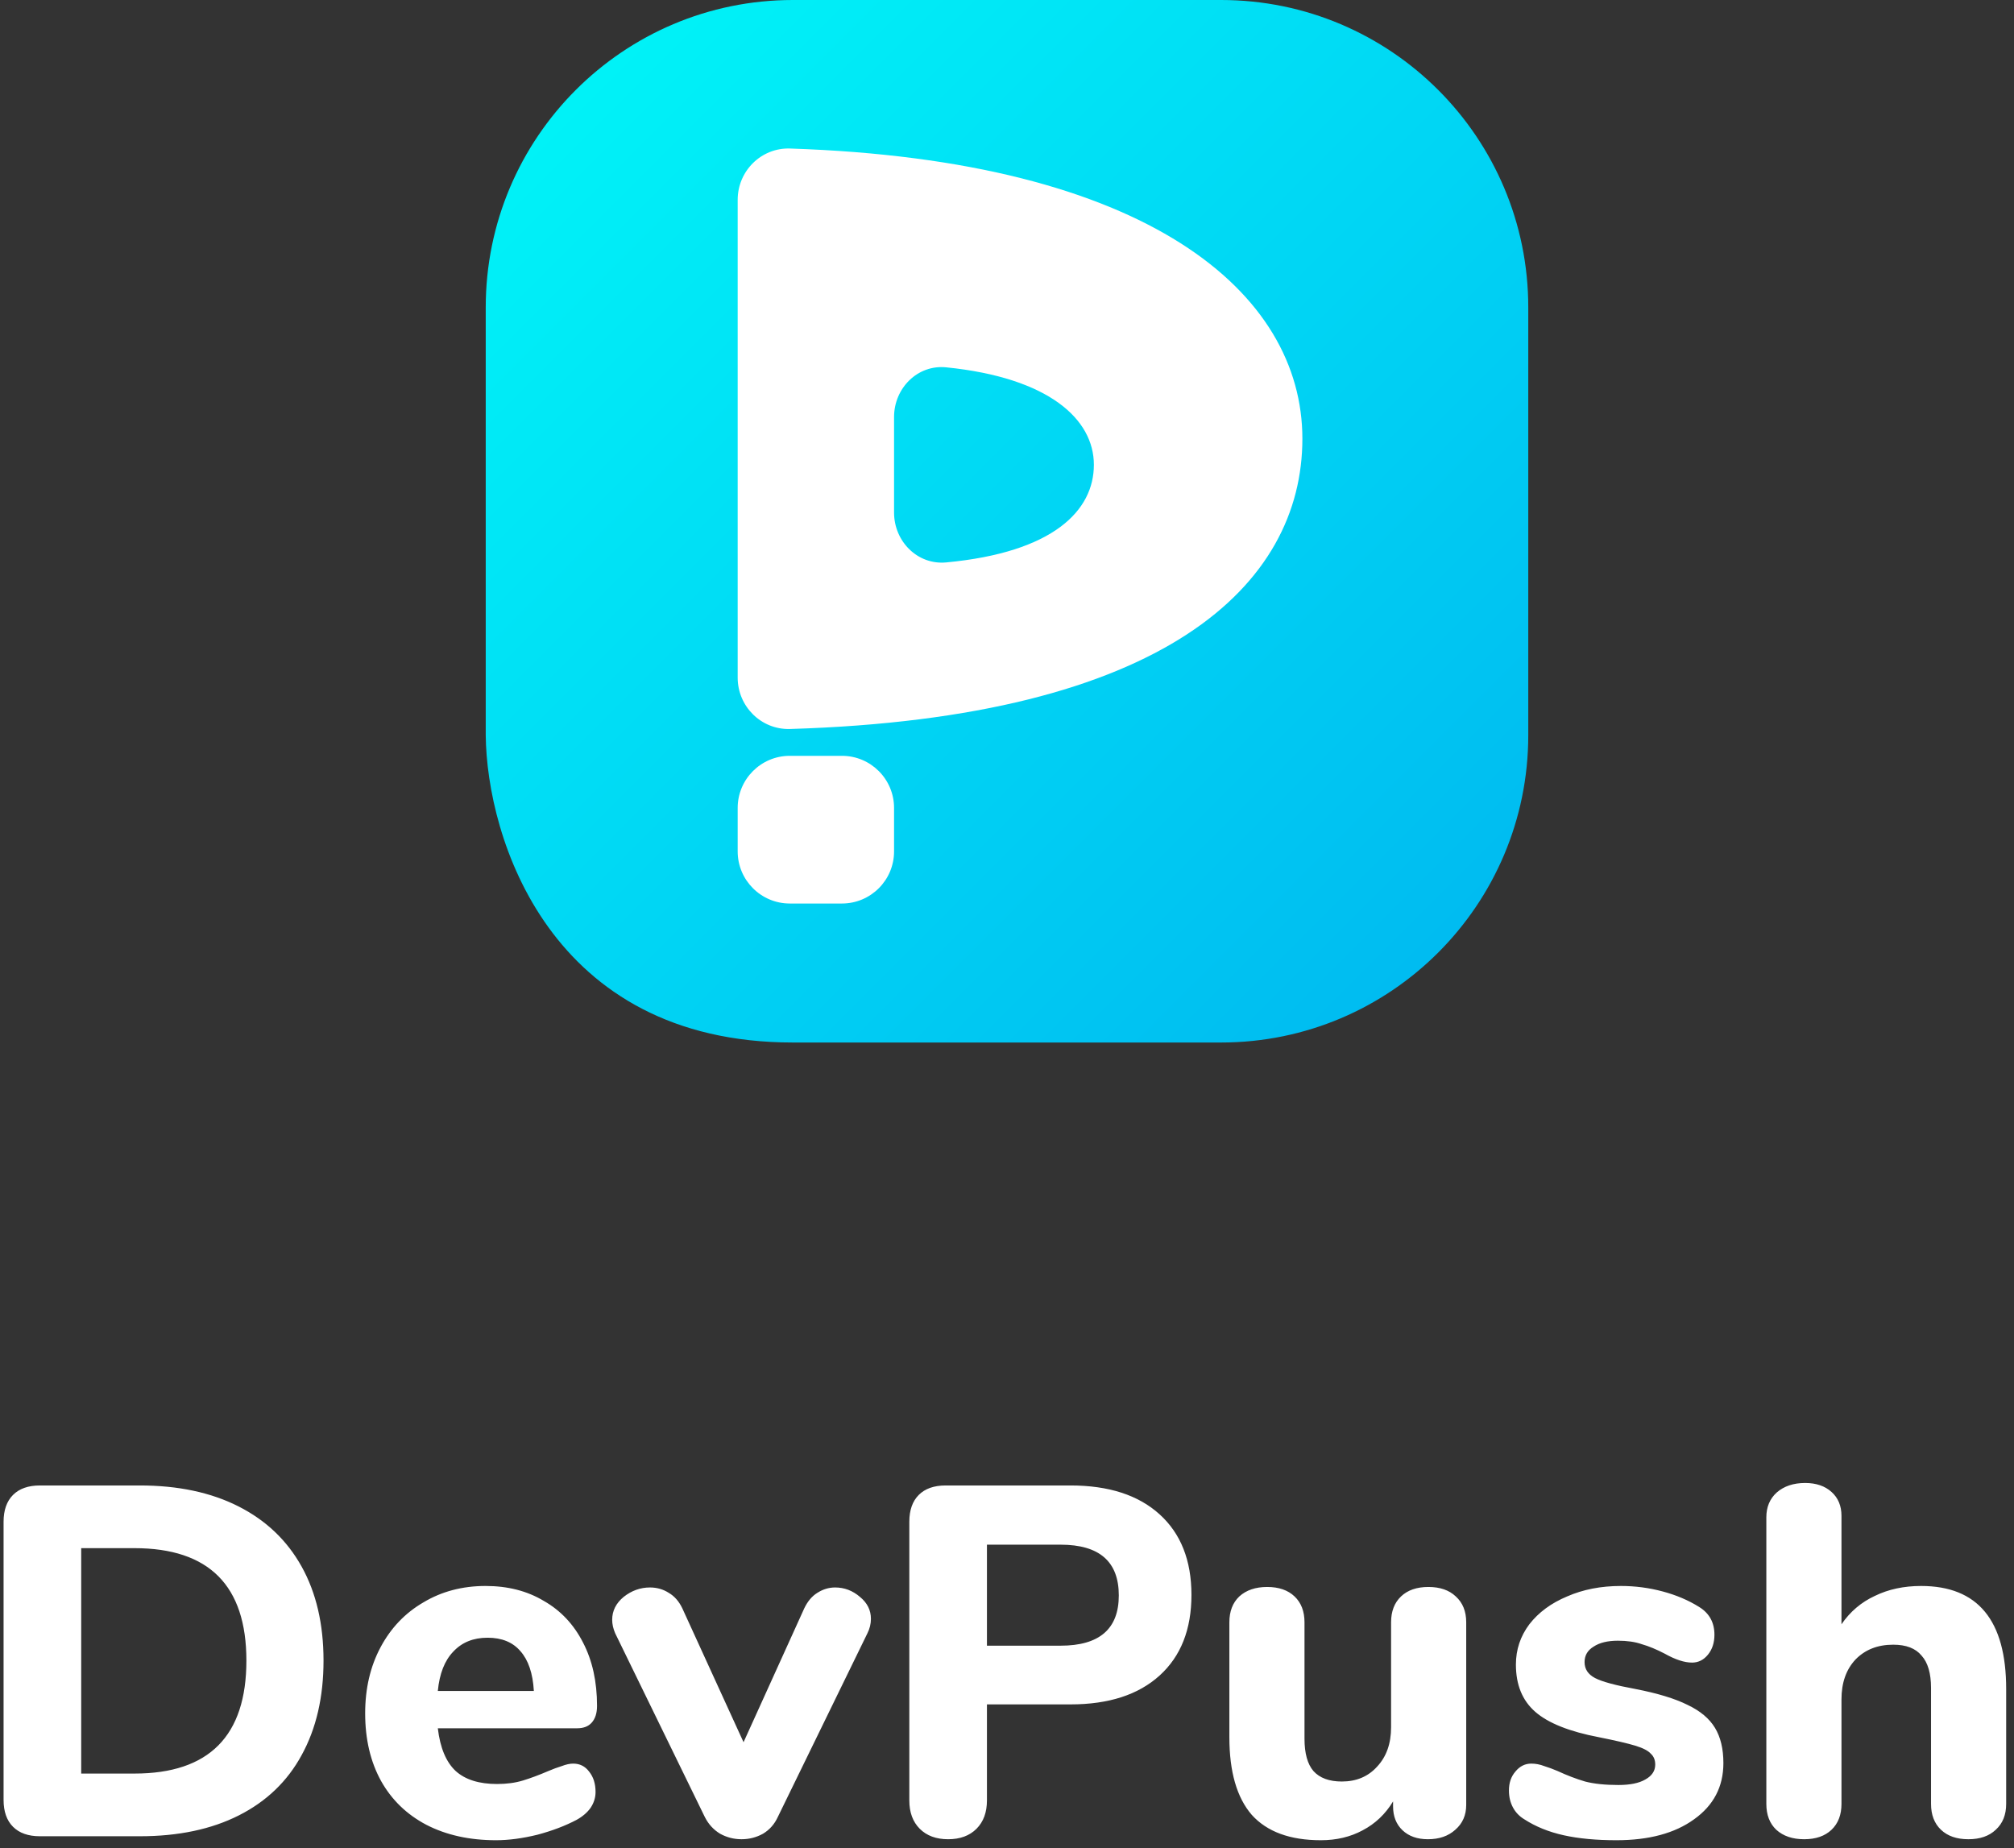 <svg width="170" height="156" viewBox="0 0 170 156" fill="none" xmlns="http://www.w3.org/2000/svg">
<rect x="0" y="0" width="170" height="156" fill="#333333" stroke="none"/>
<path d="M3.368 155C2.388 155 1.632 154.734 1.1 154.202C0.568 153.67 0.302 152.914 0.302 151.934V128.456C0.302 127.476 0.568 126.72 1.1 126.188C1.632 125.656 2.388 125.39 3.368 125.39H11.81C15.03 125.39 17.802 125.978 20.126 127.154C22.45 128.33 24.228 130.024 25.46 132.236C26.692 134.448 27.308 137.094 27.308 140.174C27.308 143.254 26.692 145.914 25.46 148.154C24.256 150.366 22.492 152.06 20.168 153.236C17.844 154.412 15.058 155 11.81 155H3.368ZM11.348 149.708C17.648 149.708 20.798 146.53 20.798 140.174C20.798 133.846 17.648 130.682 11.348 130.682H6.854V149.708H11.348ZM48.38 148.868C48.94 148.868 49.388 149.092 49.724 149.54C50.087 149.988 50.27 150.562 50.27 151.262C50.27 151.738 50.13 152.186 49.849 152.606C49.569 152.998 49.178 153.334 48.673 153.614C47.721 154.118 46.615 154.538 45.355 154.874C44.096 155.182 42.934 155.336 41.87 155.336C39.63 155.336 37.669 154.902 35.989 154.034C34.337 153.166 33.063 151.934 32.167 150.338C31.271 148.714 30.823 146.81 30.823 144.626C30.823 142.526 31.258 140.664 32.126 139.04C32.993 137.416 34.197 136.156 35.737 135.26C37.278 134.336 39.028 133.874 40.987 133.874C42.864 133.874 44.502 134.294 45.901 135.134C47.33 135.946 48.435 137.122 49.219 138.662C50.004 140.174 50.395 141.952 50.395 143.996C50.395 144.612 50.242 145.088 49.934 145.424C49.654 145.732 49.248 145.886 48.715 145.886H36.956C37.151 147.538 37.656 148.742 38.468 149.498C39.279 150.226 40.441 150.59 41.953 150.59C42.766 150.59 43.493 150.492 44.138 150.296C44.782 150.1 45.495 149.834 46.279 149.498C46.672 149.33 47.05 149.19 47.413 149.078C47.778 148.938 48.099 148.868 48.38 148.868ZM41.156 138.242C39.952 138.242 38.986 138.634 38.258 139.418C37.529 140.174 37.096 141.28 36.956 142.736H45.062C44.977 141.252 44.599 140.132 43.928 139.376C43.283 138.62 42.359 138.242 41.156 138.242ZM67.886 135.764C68.166 135.176 68.53 134.742 68.978 134.462C69.454 134.154 69.958 134 70.49 134C71.274 134 71.974 134.266 72.59 134.798C73.206 135.302 73.514 135.918 73.514 136.646C73.514 137.066 73.416 137.472 73.22 137.864L65.66 153.362C65.38 153.978 64.96 154.454 64.4 154.79C63.84 155.098 63.238 155.252 62.594 155.252C61.95 155.252 61.348 155.098 60.788 154.79C60.228 154.454 59.794 153.978 59.486 153.362L51.926 137.864C51.758 137.472 51.674 137.094 51.674 136.73C51.674 135.974 51.996 135.33 52.64 134.798C53.312 134.266 54.054 134 54.866 134C55.454 134 55.986 134.154 56.462 134.462C56.938 134.742 57.316 135.176 57.596 135.764L62.762 147.062L67.886 135.764ZM80.031 155.252C79.023 155.252 78.225 154.958 77.637 154.37C77.049 153.782 76.755 152.984 76.755 151.976V128.456C76.755 127.476 77.021 126.72 77.553 126.188C78.085 125.656 78.841 125.39 79.821 125.39H90.363C93.583 125.39 96.089 126.202 97.881 127.826C99.673 129.45 100.569 131.718 100.569 134.63C100.569 137.542 99.673 139.81 97.881 141.434C96.089 143.058 93.583 143.87 90.363 143.87H83.307V151.976C83.307 152.984 83.013 153.782 82.425 154.37C81.837 154.958 81.039 155.252 80.031 155.252ZM89.523 138.914C92.799 138.914 94.437 137.5 94.437 134.672C94.437 131.816 92.799 130.388 89.523 130.388H83.307V138.914H89.523ZM120.57 133.958C121.55 133.958 122.32 134.224 122.88 134.756C123.468 135.288 123.762 136.016 123.762 136.94V152.354C123.762 153.222 123.454 153.922 122.838 154.454C122.25 154.986 121.48 155.252 120.528 155.252C119.632 155.252 118.918 155 118.386 154.496C117.854 153.992 117.588 153.32 117.588 152.48V152.06C116.944 153.124 116.09 153.936 115.026 154.496C113.99 155.056 112.814 155.336 111.498 155.336C108.894 155.336 106.948 154.622 105.66 153.194C104.4 151.738 103.77 149.554 103.77 146.642V136.94C103.77 136.016 104.05 135.288 104.61 134.756C105.198 134.224 105.982 133.958 106.962 133.958C107.942 133.958 108.712 134.224 109.272 134.756C109.832 135.288 110.112 136.016 110.112 136.94V146.768C110.112 148 110.364 148.91 110.868 149.498C111.4 150.086 112.198 150.38 113.262 150.38C114.494 150.38 115.488 149.96 116.244 149.12C117.028 148.28 117.42 147.174 117.42 145.802V136.94C117.42 136.016 117.7 135.288 118.26 134.756C118.82 134.224 119.59 133.958 120.57 133.958ZM136.44 155.336C134.732 155.336 133.248 155.196 131.988 154.916C130.728 154.636 129.622 154.188 128.67 153.572C128.25 153.32 127.928 152.984 127.704 152.564C127.48 152.144 127.368 151.668 127.368 151.136C127.368 150.492 127.55 149.96 127.914 149.54C128.278 149.092 128.726 148.868 129.258 148.868C129.622 148.868 129.986 148.938 130.35 149.078C130.714 149.19 131.092 149.33 131.484 149.498C132.268 149.862 133.038 150.156 133.794 150.38C134.55 150.576 135.488 150.674 136.608 150.674C137.588 150.674 138.344 150.52 138.876 150.212C139.436 149.904 139.716 149.484 139.716 148.952C139.716 148.56 139.59 148.252 139.338 148.028C139.114 147.776 138.68 147.552 138.036 147.356C137.392 147.16 136.37 146.922 134.97 146.642C132.478 146.166 130.686 145.452 129.594 144.5C128.502 143.548 127.956 142.218 127.956 140.51C127.956 139.25 128.334 138.116 129.09 137.108C129.874 136.1 130.938 135.316 132.282 134.756C133.626 134.168 135.138 133.874 136.818 133.874C138.022 133.874 139.198 134.028 140.346 134.336C141.494 134.644 142.516 135.078 143.412 135.638C144.28 136.17 144.714 136.954 144.714 137.99C144.714 138.662 144.532 139.222 144.168 139.67C143.804 140.118 143.356 140.342 142.824 140.342C142.18 140.342 141.41 140.09 140.514 139.586C139.814 139.222 139.17 138.956 138.582 138.788C138.022 138.592 137.35 138.494 136.566 138.494C135.698 138.494 135.012 138.662 134.508 138.998C134.004 139.306 133.752 139.74 133.752 140.3C133.752 140.888 134.046 141.336 134.634 141.644C135.222 141.952 136.356 142.26 138.036 142.568C139.912 142.932 141.382 143.38 142.446 143.912C143.51 144.416 144.28 145.06 144.756 145.844C145.232 146.628 145.47 147.622 145.47 148.826C145.47 150.814 144.644 152.396 142.992 153.572C141.368 154.748 139.184 155.336 136.44 155.336ZM162.157 133.874C166.945 133.874 169.339 136.772 169.339 142.568V152.27C169.339 153.194 169.045 153.922 168.457 154.454C167.897 154.986 167.127 155.252 166.147 155.252C165.167 155.252 164.397 154.986 163.837 154.454C163.277 153.922 162.997 153.194 162.997 152.27V142.484C162.997 141.252 162.731 140.342 162.199 139.754C161.695 139.138 160.897 138.83 159.805 138.83C158.489 138.83 157.425 139.25 156.613 140.09C155.829 140.93 155.437 142.05 155.437 143.45V152.27C155.437 153.194 155.157 153.922 154.597 154.454C154.037 154.986 153.267 155.252 152.287 155.252C151.307 155.252 150.523 154.986 149.935 154.454C149.375 153.922 149.095 153.194 149.095 152.27V128.078C149.095 127.21 149.389 126.51 149.977 125.978C150.593 125.446 151.391 125.18 152.371 125.18C153.295 125.18 154.037 125.432 154.597 125.936C155.157 126.44 155.437 127.112 155.437 127.952V137.108C156.165 136.044 157.103 135.246 158.251 134.714C159.399 134.154 160.701 133.874 162.157 133.874Z" fill="white"/>
<path d="M129 62.052V25.948C129 11.618 117.39 0 103.07 0H66.93C52.61 0 41 11.618 41 25.948V62.052C41.081 70.701 46.381 88 66.93 88H103.07C117.39 88 129 76.382 129 62.052Z" fill="url(#paint0_linear)"/>
<path d="M62.267 71.867V68.2C62.267 65.77 64.237 63.8 66.667 63.8H71.067C73.497 63.8 75.467 65.77 75.467 68.2V71.867C75.467 74.297 73.497 76.267 71.067 76.267H66.667C64.237 76.267 62.267 74.297 62.267 71.867Z" fill="white"/>
<path fill-rule="evenodd" clip-rule="evenodd" d="M62.267 57.2V16.867C62.267 14.437 64.251 12.458 66.68 12.537C96.966 13.523 109.933 24.718 109.933 37.033C109.933 49.373 98.322 60.588 66.681 61.535C64.252 61.608 62.267 59.63 62.267 57.2ZM75.467 43.267V35.2C75.467 32.77 77.446 30.764 79.864 31.007C88.56 31.882 92.333 35.4 92.333 39.233C92.333 43.091 88.926 46.628 79.863 47.475C77.444 47.701 75.467 45.697 75.467 43.267Z" fill="white"/>
<defs>
<linearGradient id="paint0_linear" x1="129" y1="88" x2="41" y2="2.86102e-06" gradientUnits="userSpaceOnUse">
<stop stop-color="#00B6F0"/>
<stop offset="1" stop-color="#00F8F8"/>
</linearGradient>
</defs>
</svg>
